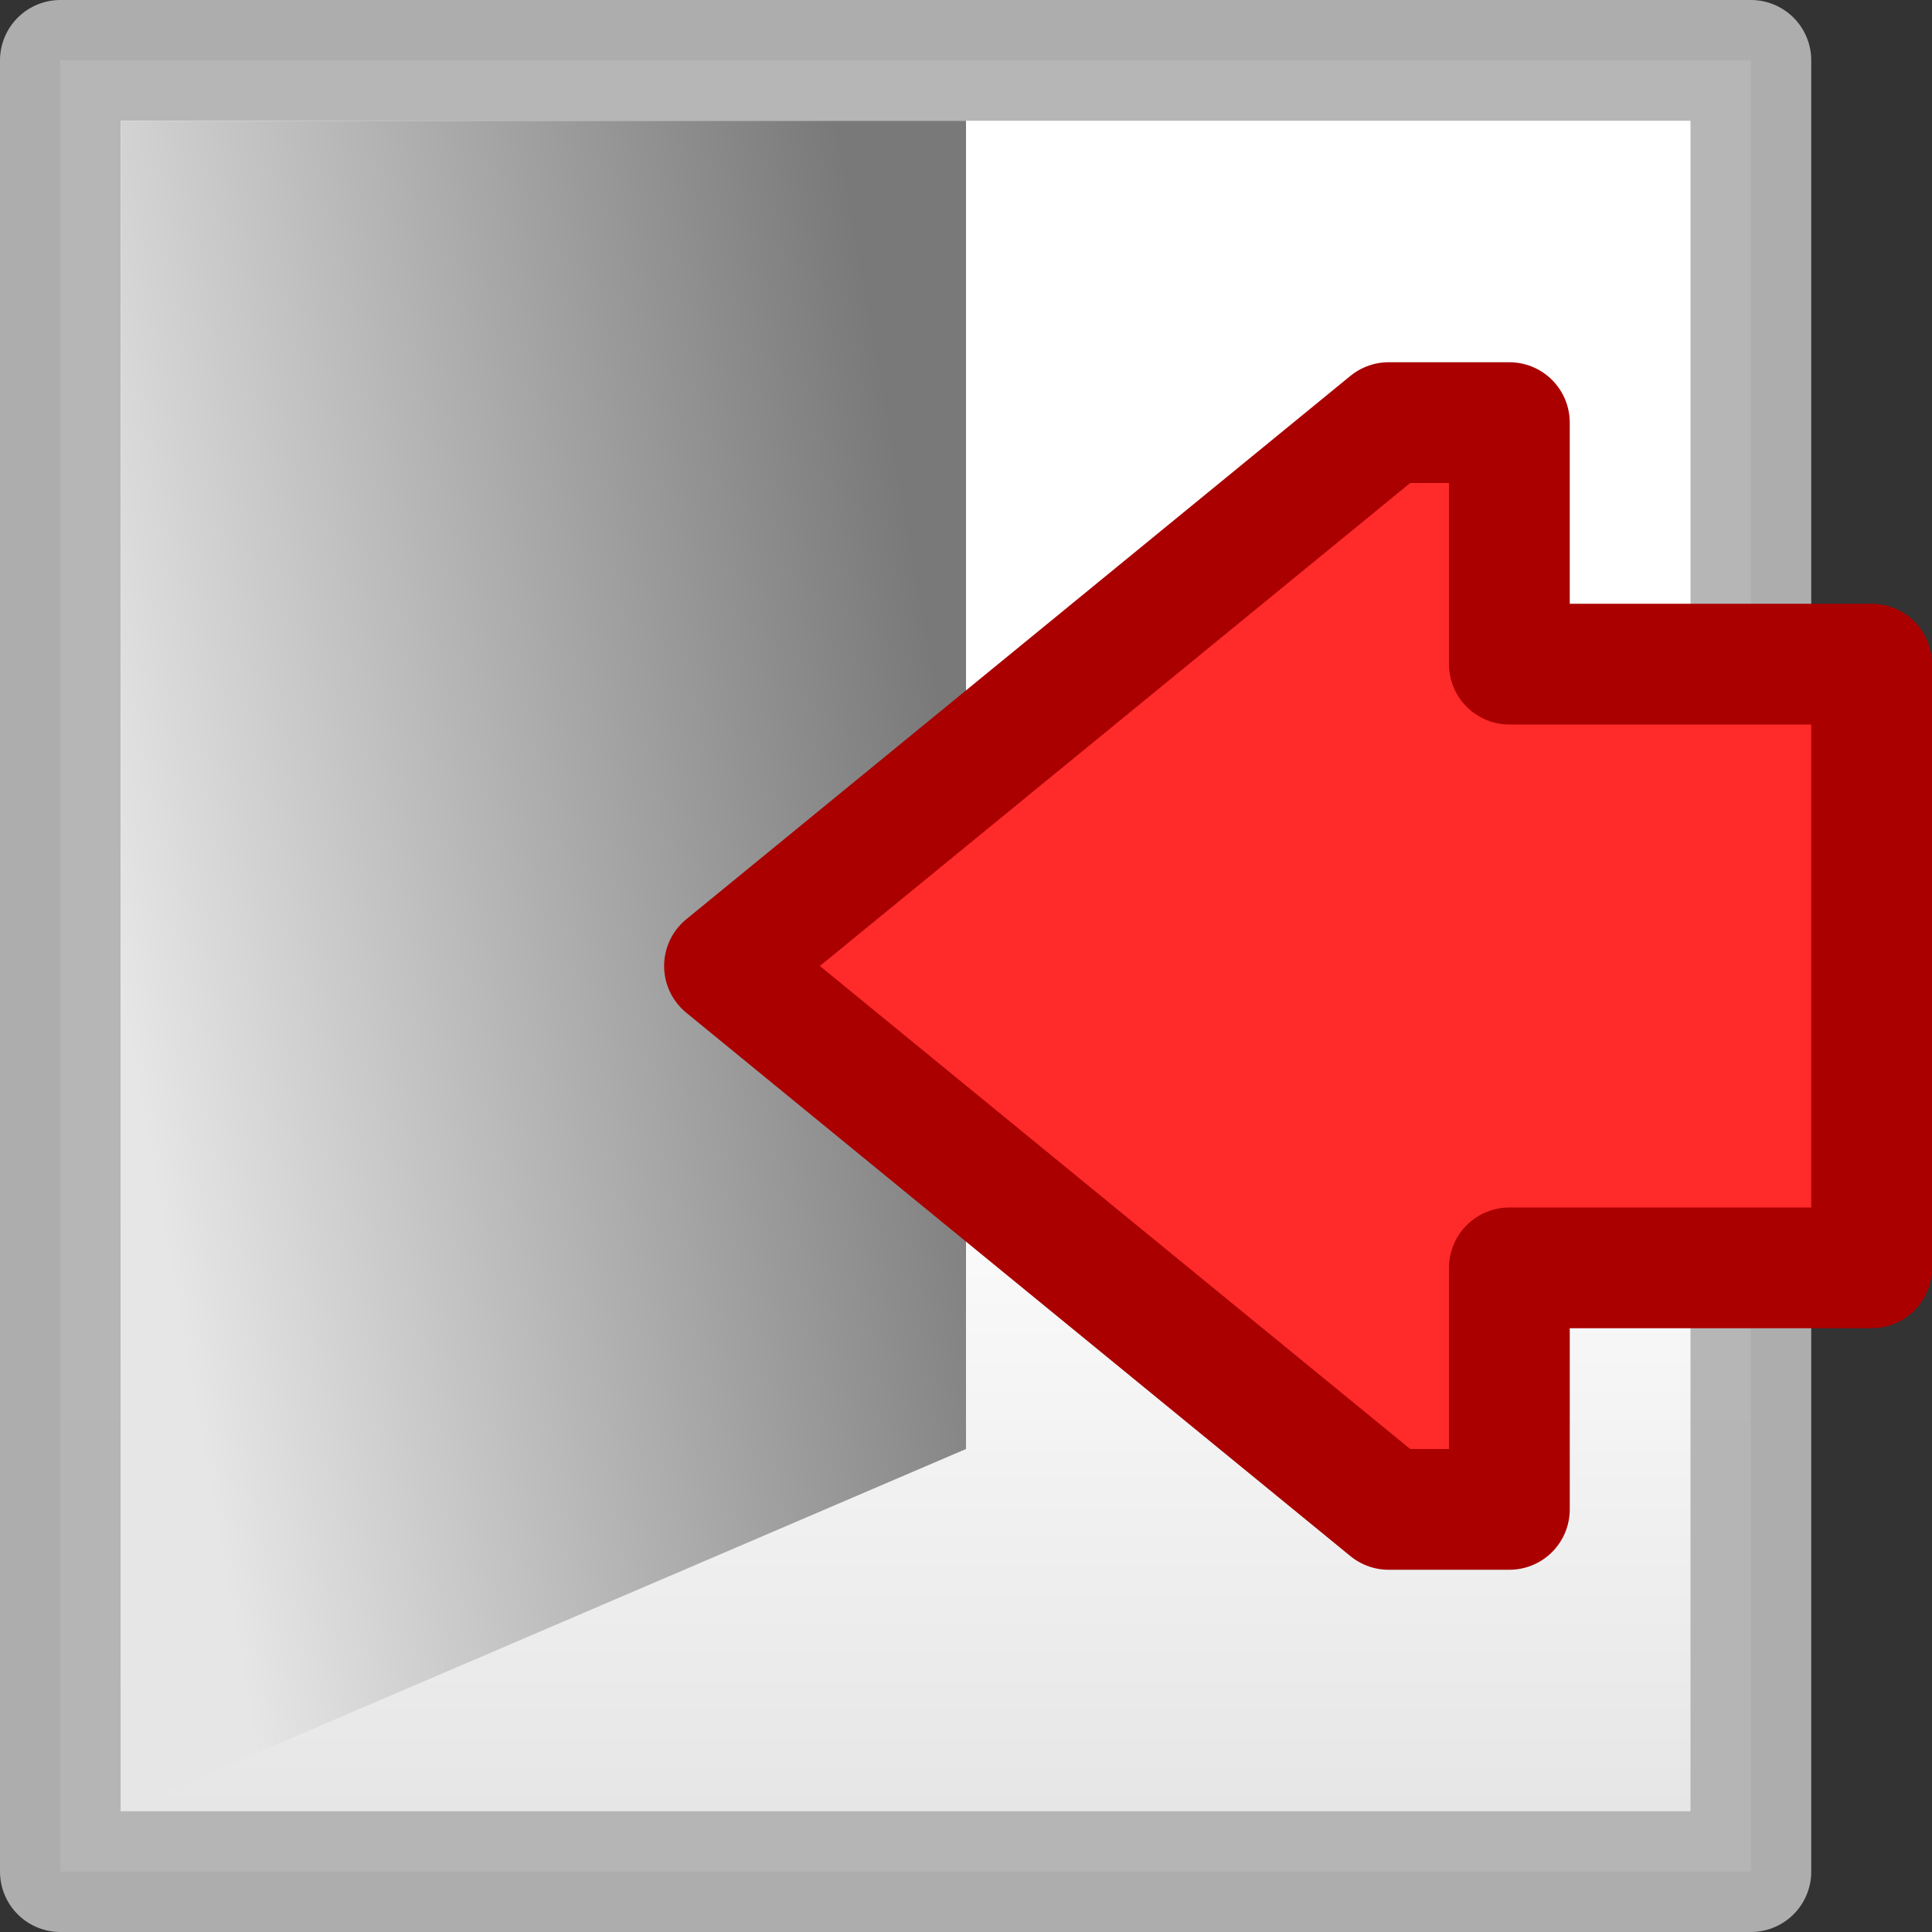 <?xml version="1.0" encoding="UTF-8" standalone="no"?>
<!-- Created with Inkscape (http://www.inkscape.org/) -->

<svg
   xmlns:dc="http://purl.org/dc/elements/1.1/"
   xmlns:cc="http://creativecommons.org/ns#"
   xmlns:rdf="http://www.w3.org/1999/02/22-rdf-syntax-ns#"
   xmlns:svg="http://www.w3.org/2000/svg"
   xmlns="http://www.w3.org/2000/svg"
   xmlns:xlink="http://www.w3.org/1999/xlink"
   xmlns:sodipodi="http://sodipodi.sourceforge.net/DTD/sodipodi-0.dtd"
   xmlns:inkscape="http://www.inkscape.org/namespaces/inkscape"
   width="16"
   height="16"
   id="svg2"
   sodipodi:version="0.32"
   inkscape:version="0.92.3 (2405546, 2018-03-11)"
   version="1.0"
   sodipodi:docname="btn_close.svg"
   inkscape:output_extension="org.inkscape.output.svg.inkscape"
   inkscape:export-filename="btn_close.png"
   inkscape:export-xdpi="96"
   inkscape:export-ydpi="96">
  <rect width="100%" height="100%" fill="#333333" stroke="none"/>
  <defs
     id="defs4">
    <linearGradient
       inkscape:collect="always"
       id="linearGradient852">
      <stop
         style="stop-color:#e6e6e6;stop-opacity:1"
         offset="0"
         id="stop848" />
      <stop
         style="stop-color:#ffffff;stop-opacity:1"
         offset="1"
         id="stop850" />
    </linearGradient>
    <linearGradient
       inkscape:collect="always"
       id="linearGradient838">
      <stop
         style="stop-color:#e6e6e6;stop-opacity:1"
         offset="0"
         id="stop834" />
      <stop
         style="stop-color:#797979;stop-opacity:1"
         offset="1"
         id="stop836" />
    </linearGradient>
    <linearGradient
       inkscape:collect="always"
       xlink:href="#linearGradient838"
       id="linearGradient846"
       gradientUnits="userSpaceOnUse"
       x1="1"
       y1="8.249"
       x2="8"
       y2="7" />
    <linearGradient
       inkscape:collect="always"
       xlink:href="#linearGradient852"
       id="linearGradient854"
       x1="8.5"
       y1="15"
       x2="8.5"
       y2="9"
       gradientUnits="userSpaceOnUse" />
  </defs>
  <sodipodi:namedview
     id="base"
     pagecolor="#ffffff"
     bordercolor="#666666"
     borderopacity="1.0"
     inkscape:pageopacity="0.0"
     inkscape:pageshadow="2"
     inkscape:zoom="41.542523"
     inkscape:cx="7.8448902"
     inkscape:cy="7.2174008"
     inkscape:document-units="px"
     inkscape:current-layer="layer1"
     showgrid="true"
     objecttolerance="10"
     gridtolerance="10"
     guidetolerance="10"
     showguides="true"
     inkscape:guide-bbox="true"
     inkscape:window-width="1920"
     inkscape:window-height="1137"
     inkscape:window-x="-8"
     inkscape:window-y="-8"
     inkscape:snap-bbox="true"
     inkscape:bbox-paths="true"
     inkscape:bbox-nodes="true"
     inkscape:snap-bbox-edge-midpoints="true"
     inkscape:snap-bbox-midpoints="true"
     inkscape:object-paths="true"
     inkscape:snap-intersection-paths="true"
     inkscape:object-nodes="true"
     inkscape:snap-smooth-nodes="true"
     inkscape:snap-midpoints="true"
     inkscape:snap-object-midpoints="true"
     inkscape:snap-center="true"
     inkscape:window-maximized="1"
     inkscape:snap-grids="true">
    <inkscape:grid
       type="xygrid"
       id="grid2409"
       visible="true"
       enabled="true"
       spacingx="0.5"
       spacingy="0.5"
       empspacing="2"
       snapvisiblegridlinesonly="true"
       originx="0"
       originy="0" />
  </sodipodi:namedview>
  <g
     inkscape:label="Ebene 1"
     inkscape:groupmode="layer"
     id="layer1">
    <rect
       style="opacity:1;fill:url(#linearGradient854);fill-opacity:1;fill-rule:evenodd;stroke:#b3b3b3;stroke-width:1;stroke-linecap:round;stroke-linejoin:round;stroke-miterlimit:4;stroke-dasharray:none;stroke-dashoffset:0;stroke-opacity:0.955;paint-order:normal"
       id="rect830"
       width="14"
       height="15"
       x="0.5"
       y="0.5" />
    <path
       style="fill:url(#linearGradient846);fill-opacity:1;fill-rule:evenodd;stroke:none;stroke-width:1px;stroke-linecap:butt;stroke-linejoin:miter;stroke-opacity:1"
       d="M 1,1 H 8 V 12 L 1,15 Z"
       id="path832"
       inkscape:connector-curvature="0"
       sodipodi:nodetypes="ccccc" />
    <path
       style="fill:#ff2a2a;fill-rule:evenodd;stroke:#aa0000;stroke-width:1px;stroke-linecap:butt;stroke-linejoin:round;stroke-opacity:1"
       d="m 6,8 5.5,-4.5 h 1 v 2 h 3 v 5 h -3 v 2 h -1 z"
       id="path842"
       inkscape:connector-curvature="0"
       sodipodi:nodetypes="cccccccccc" />
  </g>
</svg>
